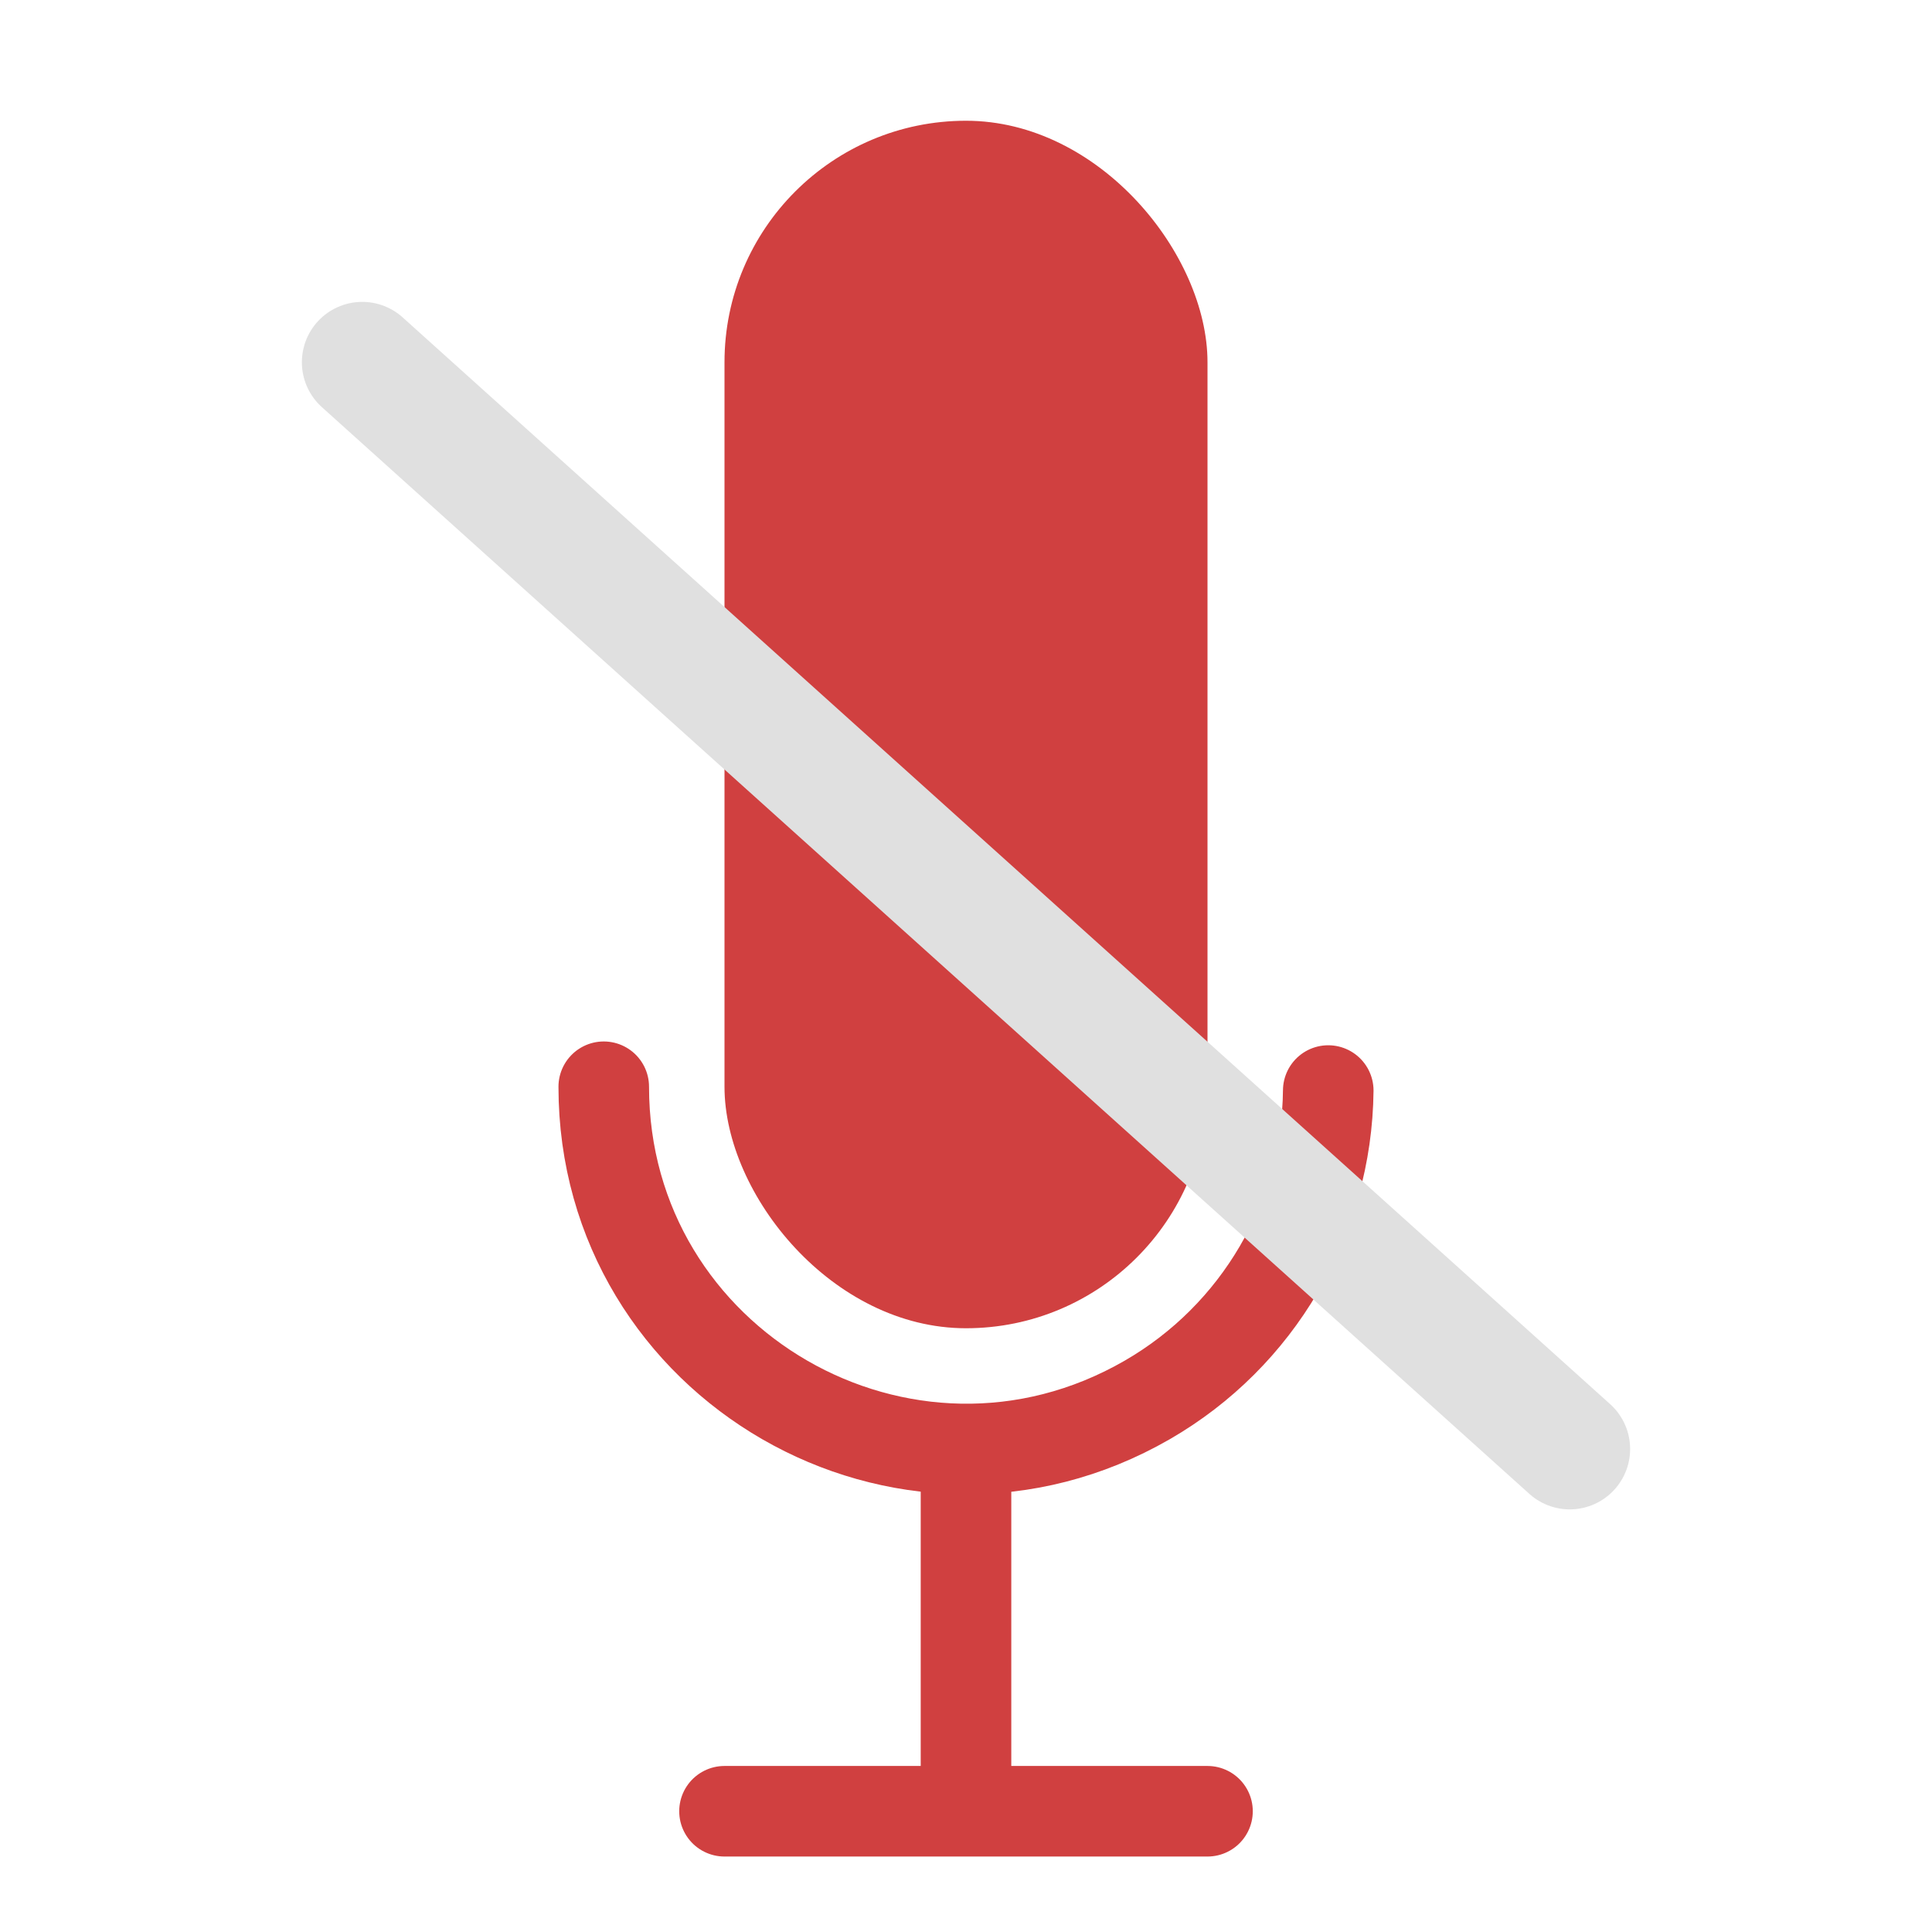 <?xml version="1.0" encoding="utf-8"?>
<svg viewBox="0 0 4096 4096" xmlns="http://www.w3.org/2000/svg">
  <rect style="stroke: rgb(0, 0, 0); stroke-width: 0px; fill: rgb(208, 64, 64);" x="1536" y="256" width="1024" height="2560" rx="512" ry="512"/>
  <path style="fill: none; stroke-linecap: round; stroke-width: 192px; stroke: rgb(208, 64, 64);" d="M 1664 3456 C 2254.365 3455.962 2623.3 2815.922 2328.086 2303.926 C 2192.53 2068.829 1943.112 1922.866 1672.046 1920" transform="matrix(0, 1, -1, 0, 4736, 640)"/>
  <line style="stroke-width: 192px; stroke: rgb(208, 64, 64);" x1="2048" y1="3072" x2="2048" y2="3840"/>
  <line style="stroke-width: 192px; stroke-linecap: round; stroke: rgb(208, 64, 64);" x1="1536" y1="3840" x2="2560" y2="3840"/>
  <line style="stroke-width: 256px; stroke: rgb(224, 224, 224); stroke-linecap: round;" x1="3328" y1="3072" x2="768" y2="768"/>
</svg>